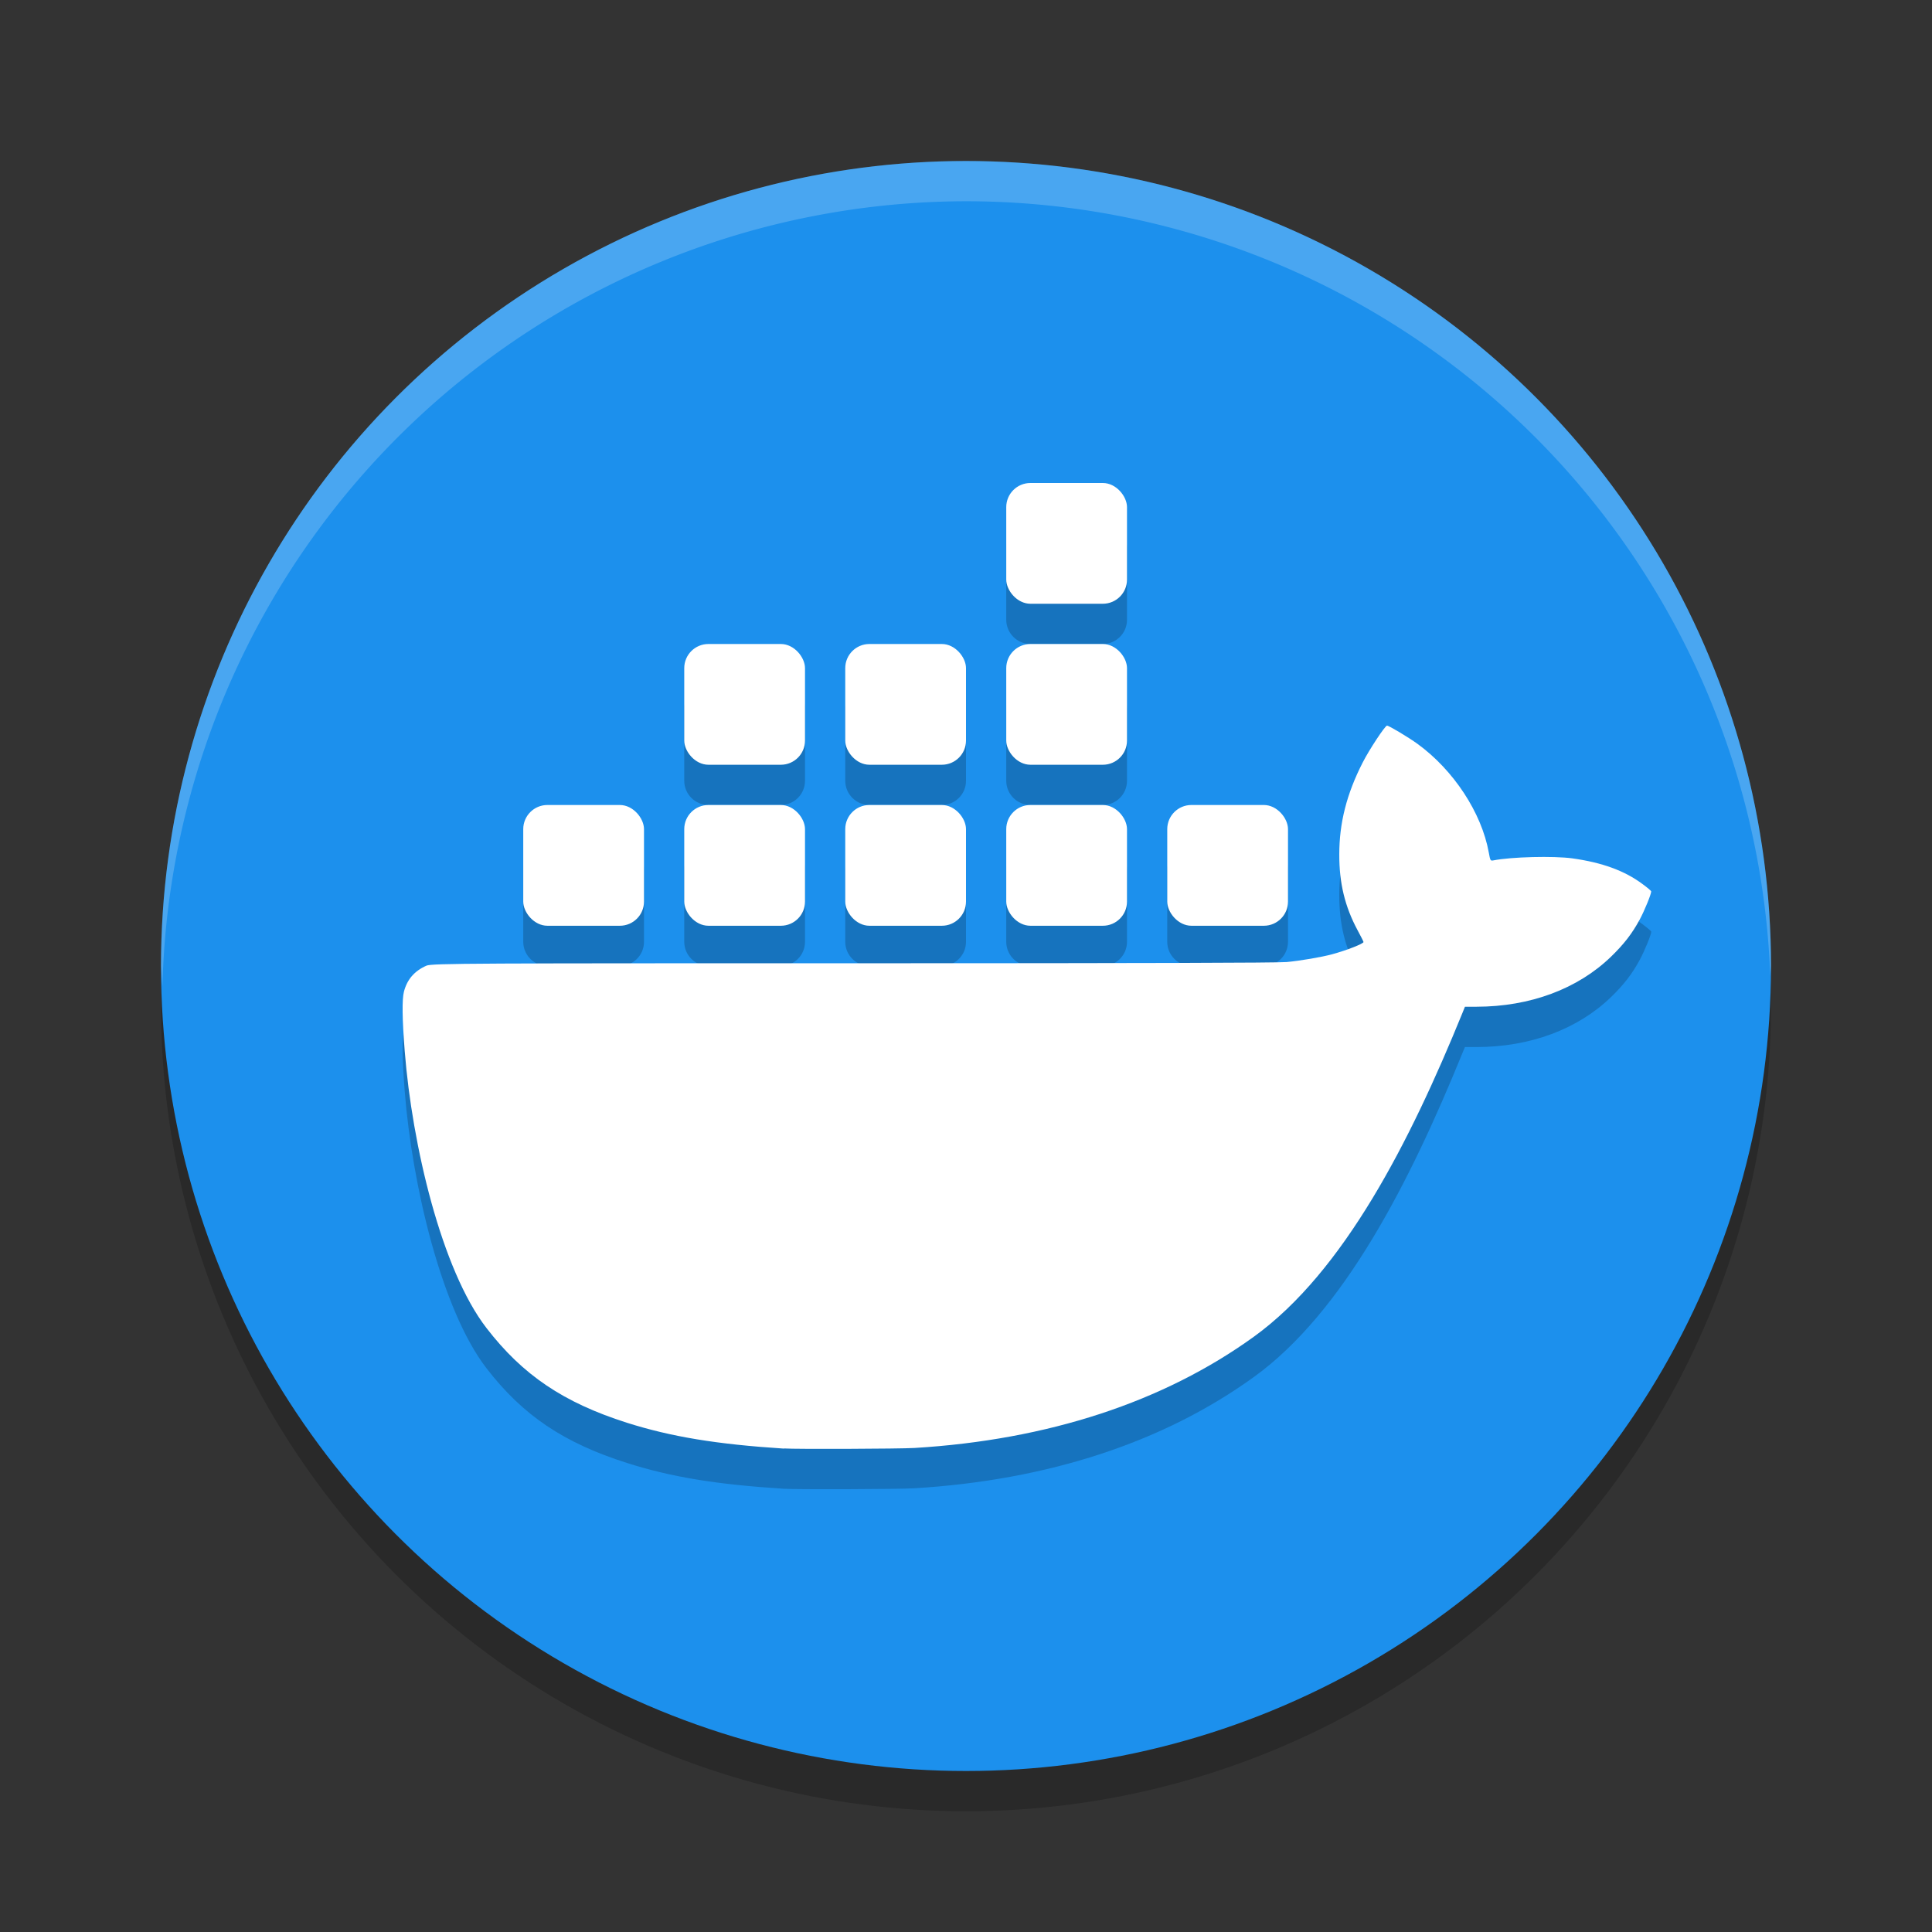 <svg xmlns="http://www.w3.org/2000/svg" width="24" height="24" version="1.1"><rect width="100%" height="100%" fill="#333333" stroke="none"/><defs>
<linearGradient id="ucPurpleBlue" x1="0%" y1="0%" x2="100%" y2="100%">
  <stop offset="0%" style="stop-color:#B794F4;stop-opacity:1"/>
  <stop offset="100%" style="stop-color:#4299E1;stop-opacity:1"/>
</linearGradient>
</defs>
 <circle style="opacity:0.2" cx="12" cy="12.5" r="10"/>
 <circle style="fill:#1c90ed" cx="12" cy="12" r="10"/>
 <path style="opacity:0.2" d="M 12.801,6.5 C 12.635,6.5 12.5,6.635 12.5,6.801 v 0.898 c 0,0.166 0.135,0.301 0.301,0.301 h 0.898 C 13.865,8 14,7.866 14,7.7 V 6.801 c 0,-0.166 -0.135,-0.301 -0.301,-0.301 z m -4,2 C 8.635,8.5 8.5,8.635 8.5,8.801 v 0.898 c 0,0.166 0.135,0.301 0.301,0.301 H 9.699 C 9.865,10 10,9.866 10,9.7 V 8.801 C 10,8.635 9.865,8.5 9.699,8.5 Z m 2,0 C 10.635,8.5 10.5,8.635 10.5,8.801 v 0.898 c 0,0.166 0.135,0.301 0.301,0.301 h 0.898 C 11.865,10 12,9.866 12,9.7 V 8.801 c 0,-0.166 -0.135,-0.301 -0.301,-0.301 z m 2,0 C 12.635,8.5 12.5,8.635 12.5,8.801 v 0.898 c 0,0.166 0.135,0.301 0.301,0.301 h 0.898 C 13.865,10 14,9.866 14,9.7 V 8.801 c 0,-0.166 -0.135,-0.301 -0.301,-0.301 z m 4.428,1.016 c -0.024,7e-6 -0.221,0.299 -0.303,0.459 -0.197,0.388 -0.289,0.748 -0.289,1.141 -8.57e-4,0.356 0.069,0.65 0.227,0.941 0.041,0.075 0.074,0.141 0.074,0.146 0,0.021 -0.211,0.104 -0.389,0.152 -0.127,0.035 -0.395,0.079 -0.566,0.096 -0.102,0.01 -1.87,0.015 -5.139,0.016 -4.973,3.2e-4 -5.482,-2.73e-4 -5.549,0.029 -0.148,0.066 -0.238,0.171 -0.277,0.322 -0.025,0.097 -0.022,0.337 0.01,0.744 0.092,1.156 0.457,2.711 1.016,3.436 0.452,0.585 0.958,0.926 1.746,1.176 0.55,0.175 1.112,0.267 1.947,0.32 0.149,0.01 1.434,0.006 1.623,-0.006 1.658,-0.101 3.094,-0.571 4.217,-1.383 1.117,-0.807 1.938,-2.423 2.586,-4.014 l 0.035,-0.084 h 0.145 c 0.666,-0.001 1.256,-0.221 1.67,-0.621 0.162,-0.157 0.263,-0.289 0.357,-0.463 0.059,-0.109 0.143,-0.314 0.143,-0.35 0,-0.006 -0.05,-0.048 -0.109,-0.092 -0.223,-0.166 -0.5,-0.266 -0.871,-0.318 -0.234,-0.033 -0.76,-0.019 -0.98,0.025 -0.038,0.007 -0.038,0.004 -0.057,-0.1 C 18.405,10.598 18.055,10.068 17.607,9.743 17.496,9.662 17.252,9.516 17.229,9.516 Z M 6.801,10.5 C 6.635,10.5 6.5,10.635 6.5,10.801 v 0.898 c 0,0.166 0.135,0.301 0.301,0.301 H 7.699 C 7.865,12 8,11.866 8,11.7 v -0.898 c 0,-0.166 -0.135,-0.301 -0.301,-0.301 z m 2,0 C 8.635,10.5 8.5,10.635 8.5,10.801 v 0.898 c 0,0.166 0.135,0.301 0.301,0.301 H 9.699 C 9.865,12 10,11.866 10,11.7 v -0.898 c 0,-0.166 -0.135,-0.301 -0.301,-0.301 z m 2,0 c -0.166,0 -0.301,0.135 -0.301,0.301 v 0.898 c 0,0.166 0.135,0.301 0.301,0.301 h 0.898 C 11.865,12 12,11.866 12,11.7 v -0.898 c 0,-0.166 -0.135,-0.301 -0.301,-0.301 z m 2,0 c -0.166,0 -0.301,0.135 -0.301,0.301 v 0.898 c 0,0.166 0.135,0.301 0.301,0.301 h 0.898 C 13.865,12 14,11.866 14,11.7 v -0.898 c 0,-0.166 -0.135,-0.301 -0.301,-0.301 z m 2,0 c -0.166,0 -0.301,0.135 -0.301,0.301 v 0.898 c 0,0.166 0.135,0.301 0.301,0.301 h 0.898 C 15.865,12 16,11.866 16,11.7 v -0.898 c 0,-0.166 -0.135,-0.301 -0.301,-0.301 z"/>
 <path style="fill:#ffffff" d="M 9.737,17.995 C 8.902,17.941 8.338,17.848 7.788,17.674 7,17.423 6.494,17.082 6.043,16.497 c -0.559,-0.724 -0.924,-2.279 -1.015,-3.435 -0.032,-0.407 -0.035,-0.647 -0.01,-0.744 0.04,-0.152 0.13,-0.256 0.279,-0.322 0.067,-0.03 0.576,-0.03 5.549,-0.03 3.269,-2.11e-4 5.036,-0.005 5.137,-0.015 0.171,-0.016 0.439,-0.062 0.566,-0.097 0.178,-0.048 0.389,-0.131 0.389,-0.152 0,-0.005 -0.033,-0.072 -0.074,-0.147 -0.157,-0.292 -0.228,-0.585 -0.227,-0.941 0,-0.392 0.092,-0.752 0.29,-1.14 0.081,-0.16 0.279,-0.46 0.303,-0.46 0.024,-7e-6 0.266,0.145 0.378,0.226 0.448,0.325 0.797,0.856 0.886,1.349 0.019,0.103 0.02,0.106 0.058,0.099 0.221,-0.044 0.747,-0.057 0.981,-0.025 0.371,0.052 0.648,0.153 0.871,0.319 0.06,0.044 0.108,0.085 0.108,0.091 0,0.035 -0.084,0.241 -0.143,0.35 -0.094,0.174 -0.195,0.305 -0.357,0.462 -0.414,0.4 -1.004,0.62 -1.67,0.621 l -0.144,2.55e-4 -0.034,0.084 c -0.648,1.591 -1.47,3.207 -2.587,4.014 -1.123,0.812 -2.56,1.283 -4.218,1.383 -0.189,0.011 -1.472,0.016 -1.621,0.006 z"/>
 <rect style="fill:#ffffff" width="1.5" height="1.5" x="6.5" y="10" ry=".3"/>
 <rect style="fill:#ffffff" width="1.5" height="1.5" x="8.5" y="10" ry=".3"/>
 <rect style="fill:#ffffff" width="1.5" height="1.5" x="10.5" y="10" ry=".3"/>
 <rect style="fill:#ffffff" width="1.5" height="1.5" x="12.5" y="10" ry=".3"/>
 <rect style="fill:#ffffff" width="1.5" height="1.5" x="14.5" y="10" ry=".3"/>
 <rect style="fill:#ffffff" width="1.5" height="1.5" x="8.5" y="8" ry=".3"/>
 <rect style="fill:#ffffff" width="1.5" height="1.5" x="10.5" y="8" ry=".3"/>
 <rect style="fill:#ffffff" width="1.5" height="1.5" x="12.5" y="8" ry=".3"/>
 <rect style="fill:#ffffff" width="1.5" height="1.5" x="12.5" y="6" ry=".3"/>
 <path style="opacity:0.2;fill:#ffffff" d="M 12,2 A 10,10 0 0 0 2,12 10,10 0 0 0 2.018,12.25 10,10 0 0 1 12,2.5 10,10 0 0 1 21.991,12.125 10,10 0 0 0 22,12 10,10 0 0 0 12,2 Z"/>
</svg>
